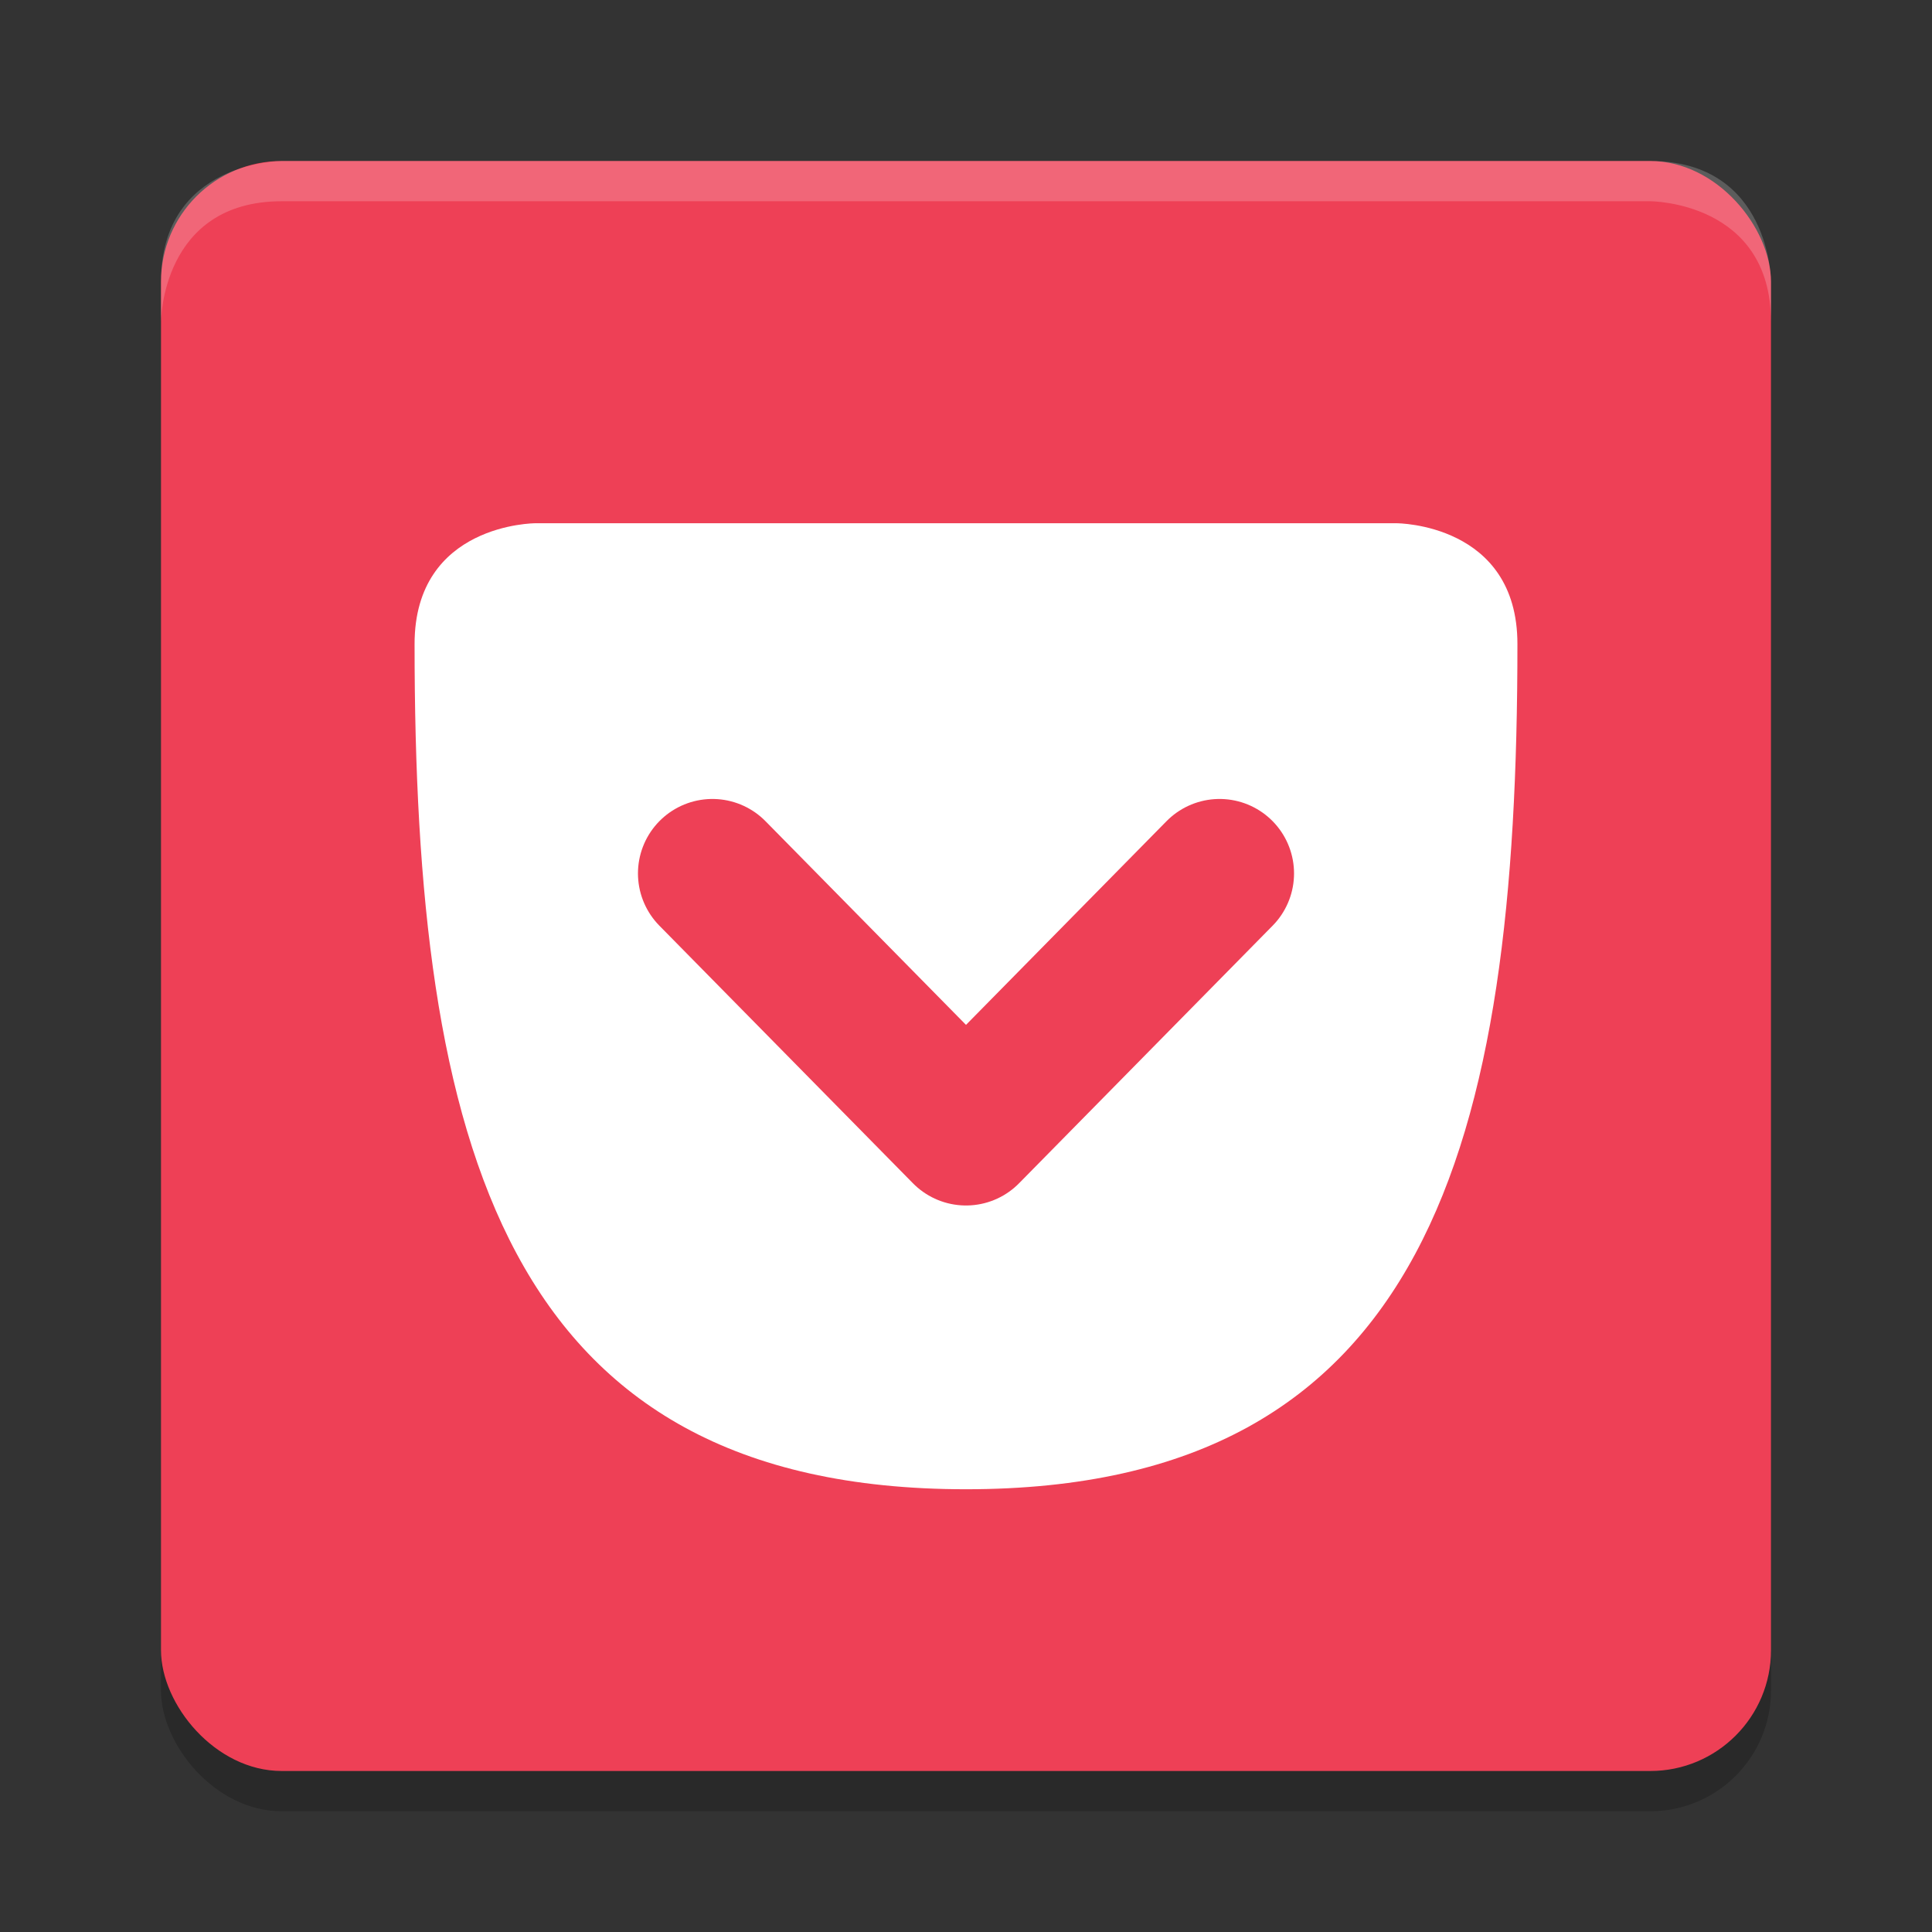 <svg height="48" width="48" xmlns="http://www.w3.org/2000/svg"><rect width="100%" height="100%" fill="#333333" stroke="none"/><rect height="40" opacity=".2" rx="3" width="40" x="4" y="5"/><rect fill="#ee4056" height="40" rx="3" width="40" x="4" y="4"/><g fill="#fff"><path d="m7 4s-3 0-3 3v1s0-3 3-3h34s3 0 3 3v-1s0-3-3-3z" opacity=".2"/><path d="m34.7 13s3 0 3 3c0 12.4-2.2 21-13.7 21s-13.7-8.6-13.7-21c0-3 3-3 3-3z"/></g><path d="m17.7 21.7 6.3 6.4 6.3-6.4" fill="none" stroke="#ee4056" stroke-linecap="round" stroke-linejoin="round" stroke-width="3.7"/></svg>